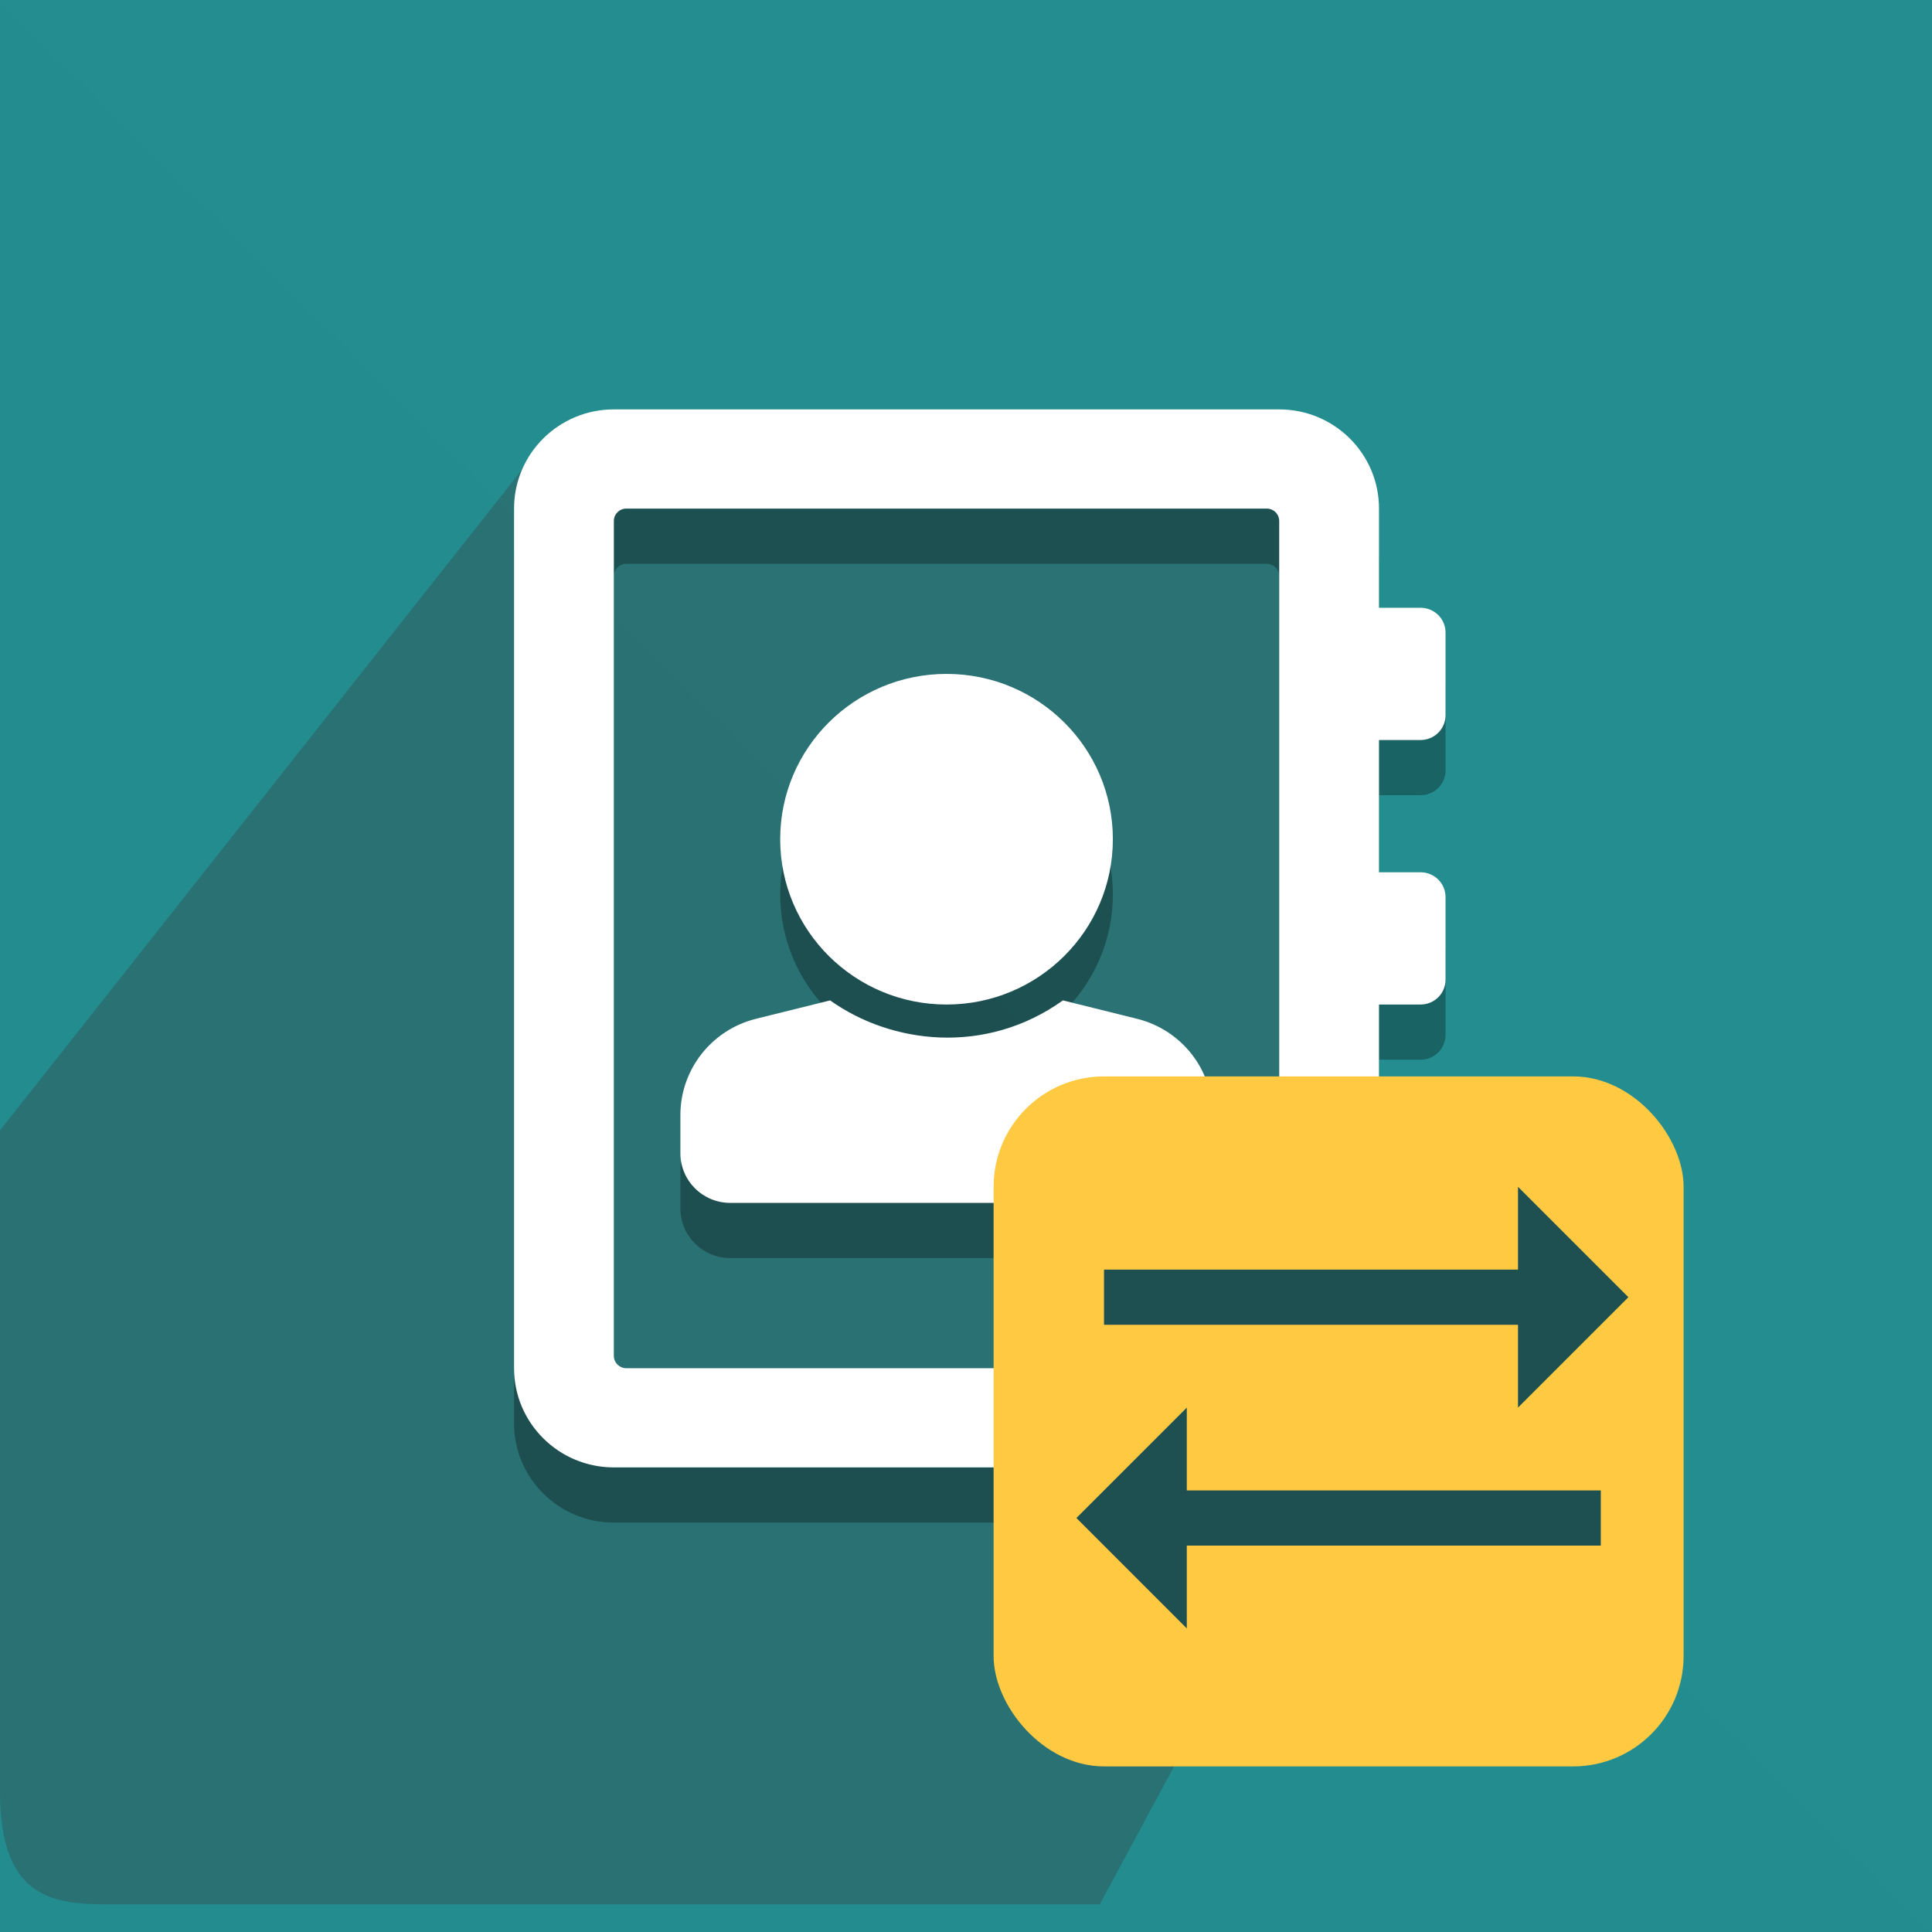 <svg width="70" height="70" viewBox="0 0 70 70" fill="none" xmlns="http://www.w3.org/2000/svg">
<rect x="0" y="0" width="70" height="70" fill="#333333" stroke="none"/>
<g clip-path="url(#clip0_1_35)">
<rect width="70" height="70" fill="white"/>
<g clip-path="url(#clip1_1_35)">
<path d="M70 0H0V70H70V0Z" fill="url(#paint0_linear_1_35)"/>
<path opacity="0.324" fill-rule="evenodd" clip-rule="evenodd" d="M39.846 69H4C2 69 0 68.854 0 64.924L0 40.956L19.66 16.071L47 15L49.921 50.285L39.846 69Z" fill="#393939"/>
<path opacity="0.3" d="M51.471 28.812C51.97 28.812 52.375 28.41 52.375 27.914V24.919C52.375 24.423 51.97 24.021 51.471 24.021H49.964V20.427C49.964 18.442 48.345 16.833 46.348 16.833H22.241C20.244 16.833 18.625 18.442 18.625 20.427V51.573C18.625 53.558 20.244 55.167 22.241 55.167H46.348C48.345 55.167 49.964 53.558 49.964 51.573V47.979H51.471C51.97 47.979 52.375 47.577 52.375 47.081V44.086C52.375 43.59 51.97 43.188 51.471 43.188H49.964V38.396H51.471C51.97 38.396 52.375 37.994 52.375 37.497V34.503C52.375 34.007 51.97 33.604 51.471 33.604H49.964V28.812H51.471ZM45.896 51.573H22.693C22.443 51.573 22.241 51.372 22.241 51.124V20.876C22.241 20.628 22.443 20.427 22.693 20.427H45.896C46.146 20.427 46.348 20.628 46.348 20.876V51.124C46.348 51.372 46.146 51.573 45.896 51.573ZM28.268 32.406C28.268 29.098 30.966 26.417 34.295 26.417C37.623 26.417 40.321 29.098 40.321 32.406C40.321 35.714 37.623 38.396 34.295 38.396C30.966 38.396 28.268 35.714 28.268 32.406ZM43.938 42.4V43.786C43.938 44.779 43.128 45.583 42.13 45.583H26.46C25.461 45.583 24.652 44.779 24.652 43.786V42.4C24.652 40.751 25.781 39.313 27.391 38.913L30.077 38.246C32.269 39.813 35.69 40.263 38.512 38.246L41.199 38.913C42.808 39.313 43.938 40.751 43.938 42.4Z" fill="black"/>
<path d="M51.471 26.812C51.97 26.812 52.375 26.41 52.375 25.914V22.919C52.375 22.423 51.97 22.021 51.471 22.021H49.964V18.427C49.964 16.442 48.345 14.833 46.348 14.833H22.241C20.244 14.833 18.625 16.442 18.625 18.427V49.573C18.625 51.558 20.244 53.167 22.241 53.167H46.348C48.345 53.167 49.964 51.558 49.964 49.573V45.979H51.471C51.97 45.979 52.375 45.577 52.375 45.081V42.086C52.375 41.59 51.97 41.188 51.471 41.188H49.964V36.396H51.471C51.97 36.396 52.375 35.994 52.375 35.497V32.503C52.375 32.007 51.97 31.604 51.471 31.604H49.964V26.812H51.471ZM45.896 49.573H22.693C22.443 49.573 22.241 49.372 22.241 49.124V18.876C22.241 18.628 22.443 18.427 22.693 18.427H45.896C46.146 18.427 46.348 18.628 46.348 18.876V49.124C46.348 49.372 46.146 49.573 45.896 49.573ZM28.268 30.406C28.268 27.098 30.966 24.417 34.295 24.417C37.623 24.417 40.321 27.098 40.321 30.406C40.321 33.714 37.623 36.396 34.295 36.396C30.966 36.396 28.268 33.714 28.268 30.406ZM43.938 40.4V41.786C43.938 42.779 43.128 43.583 42.13 43.583H26.46C25.461 43.583 24.652 42.779 24.652 41.786V40.4C24.652 38.751 25.781 37.313 27.391 36.913L30.077 36.246C32.269 37.813 35.69 38.263 38.512 36.246L41.199 36.913C42.808 37.313 43.938 38.751 43.938 40.4Z" fill="white"/>
<rect x="36" y="39" width="25" height="25" rx="4" fill="#FFCA41"/>
<path d="M55 51L59 47L55 43V46H40V48H55V51ZM43 51L39 55L43 59V56H58V54H43V51Z" fill="#1E5051"/>
</g>
</g>
<defs>
<linearGradient id="paint0_linear_1_35" x1="7000" y1="0" x2="0" y2="7000" gradientUnits="userSpaceOnUse">
<stop stop-color="#269396"/>
<stop offset="1" stop-color="#218689"/>
</linearGradient>
<clipPath id="clip0_1_35">
<rect width="70" height="70" fill="white"/>
</clipPath>
<clipPath id="clip1_1_35">
<rect width="70" height="70" fill="white"/>
</clipPath>
</defs>
</svg>
